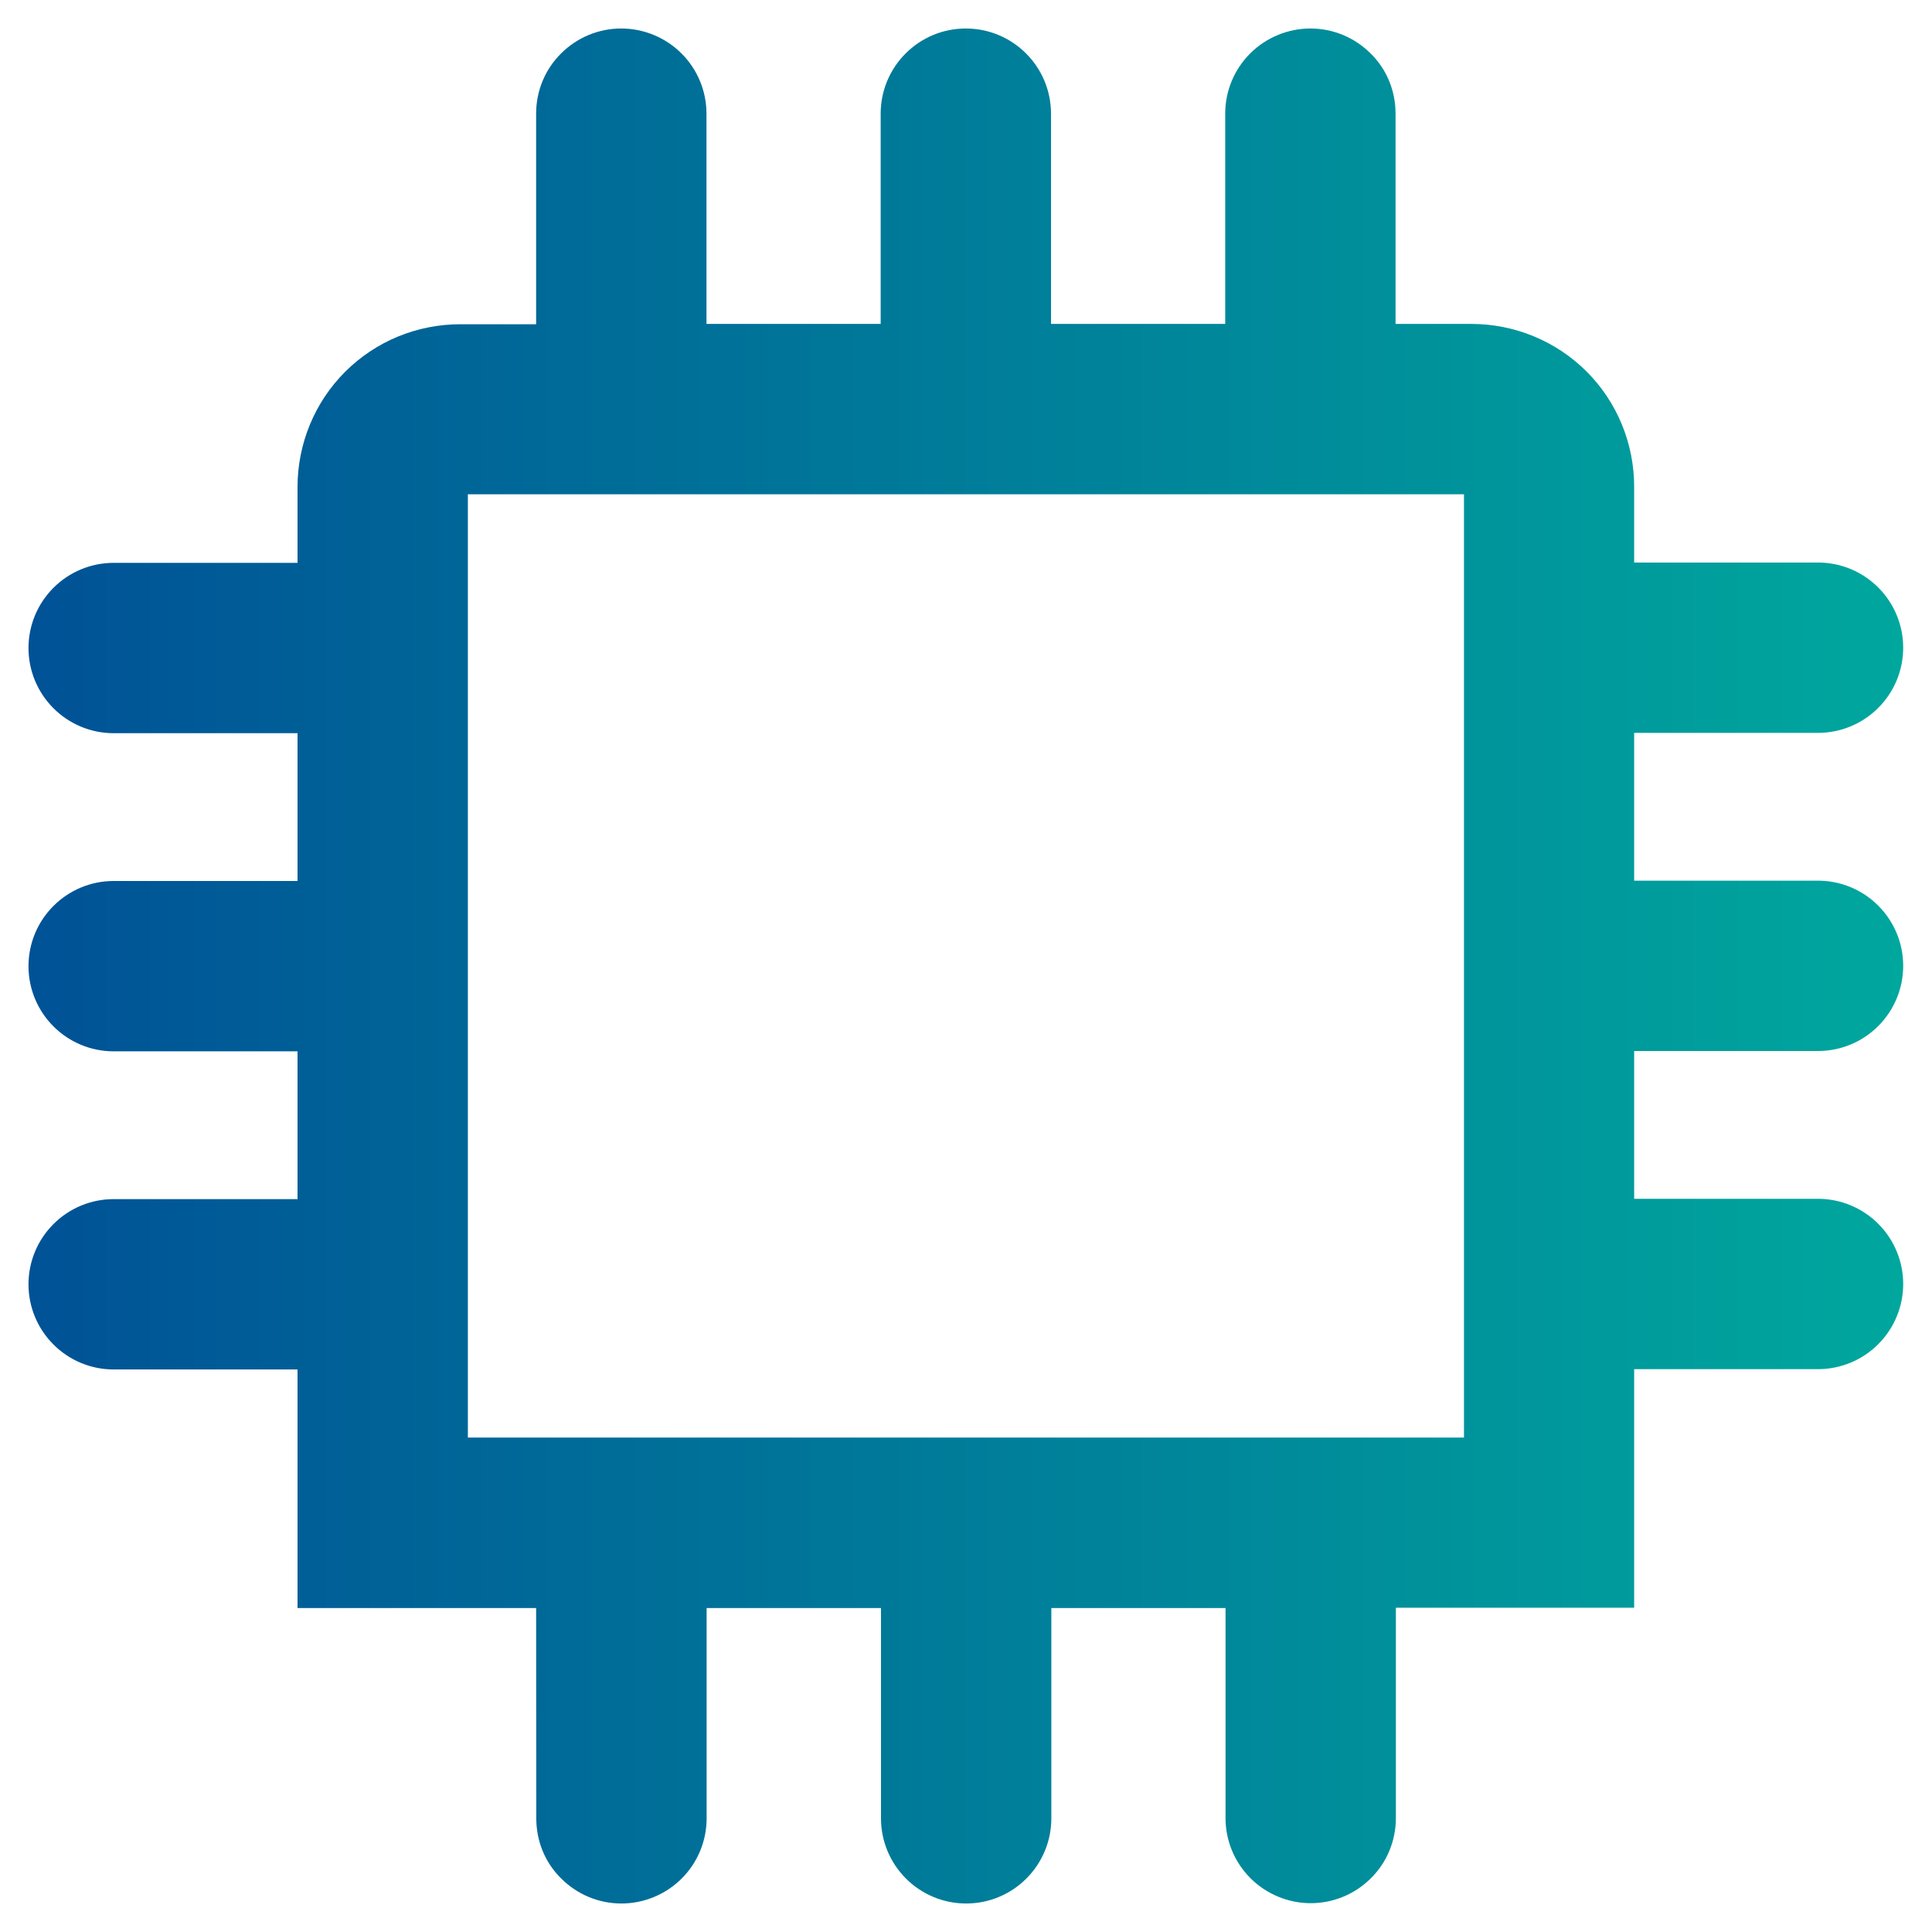 <?xml version="1.0" encoding="utf-8"?>
<!-- Generator: Adobe Illustrator 26.3.1, SVG Export Plug-In . SVG Version: 6.00 Build 0)  -->
<svg version="1.1" id="Layer_1" xmlns="http://www.w3.org/2000/svg" xmlns:xlink="http://www.w3.org/1999/xlink" x="0px" y="0px"
	 viewBox="0 0 1200 1200" style="enable-background:new 0 0 1200 1200;" xml:space="preserve">
<style type="text/css">
	.st0{fill-rule:evenodd;clip-rule:evenodd;fill:url(#SVGID_1_);}
	.st1{clip-path:url(#SVGID_00000080171232403068155760000015888804746453464704_);fill:#FBB040;}
	.st2{clip-path:url(#SVGID_00000080171232403068155760000015888804746453464704_);fill:#005296;}
	.st3{clip-path:url(#SVGID_00000080171232403068155760000015888804746453464704_);fill:#642A95;}
	.st4{clip-path:url(#SVGID_00000080171232403068155760000015888804746453464704_);fill:#1B062D;}
	.st5{clip-path:url(#SVGID_00000080171232403068155760000015888804746453464704_);fill:#00A79D;}
	.st6{clip-path:url(#SVGID_00000080171232403068155760000015888804746453464704_);fill:#DA1C5C;}
</style>
<linearGradient id="SVGID_1_" gradientUnits="userSpaceOnUse" x1="17.649" y1="599.999" x2="1182.365" y2="599.999">
	<stop  offset="0" style="stop-color:#005296"/>
	<stop  offset="1" style="stop-color:#00A79D"/>
</linearGradient>
<path class="st0" d="M333,998.8H184.8V850.6H70.6c-14.1,0-27.5-5.6-37.4-15.5c-9.9-9.9-15.5-23.3-15.5-37.4
	c0-14.1,5.6-27.5,15.5-37.4c9.9-9.9,23.3-15.5,37.4-15.5h114.2v-91.8H70.6c-14.1,0-27.5-5.6-37.4-15.5c-9.9-9.9-15.5-23.3-15.5-37.4
	s5.6-27.5,15.5-37.4c9.9-9.9,23.3-15.5,37.4-15.5h114.2v-91.8H70.6c-14.1,0-27.5-5.6-37.4-15.5c-9.9-9.9-15.5-23.3-15.5-37.4
	s5.6-27.5,15.5-37.4c9.9-9.9,23.3-15.5,37.4-15.5h114.2v-47.1c0-26.8,10.6-52.6,29.5-71.5c19.1-19.1,44.8-29.6,71.6-29.6H333V70.6
	c0-14.1,5.5-27.5,15.5-37.4c9.9-9.9,23.3-15.5,37.4-15.5c13.9,0,27.5,5.6,37.4,15.5c9.9,9.9,15.5,23.3,15.5,37.4v130.6h108.2V70.6
	c0-14.1,5.6-27.5,15.5-37.4c9.9-9.9,23.3-15.5,37.4-15.5s27.5,5.6,37.4,15.5c9.9,9.9,15.5,23.3,15.5,37.4v130.6h108.2V70.6
	c0-14.1,5.6-27.5,15.5-37.4c9.9-9.9,23.5-15.5,37.4-15.5c14.1,0,27.5,5.6,37.4,15.5c10.1,9.9,15.5,23.3,15.5,37.4v130.6h47.1
	c26.8,0,52.6,10.6,71.6,29.6c18.9,18.9,29.5,44.6,29.5,71.5v47.1h114.2c14.1,0,27.5,5.6,37.4,15.5c9.9,9.9,15.5,23.3,15.5,37.4
	s-5.6,27.5-15.5,37.4c-9.9,9.9-23.3,15.5-37.4,15.5h-114.2v91.8h114.2c14.1,0,27.5,5.6,37.4,15.5c9.9,9.9,15.5,23.3,15.5,37.4
	s-5.6,27.5-15.5,37.4c-9.9,9.9-23.3,15.5-37.4,15.5h-114.2v91.8h114.2c14.1,0,27.5,5.6,37.4,15.5c9.9,9.9,15.5,23.3,15.5,37.4
	s-5.6,27.5-15.5,37.4c-9.9,9.9-23.3,15.5-37.4,15.5h-114.2v148.2H867v130.6c0,14.1-5.5,27.5-15.5,37.4c-9.9,9.9-23.3,15.5-37.4,15.5
	c-13.9,0-27.5-5.6-37.4-15.5c-9.9-9.9-15.5-23.3-15.5-37.4V998.8H653v130.6c0,14.1-5.6,27.5-15.5,37.4c-9.9,9.9-23.3,15.5-37.4,15.5
	s-27.5-5.6-37.4-15.5c-9.9-9.9-15.5-23.3-15.5-37.4V998.8H438.9v130.6c0,14.1-5.6,27.5-15.5,37.4c-9.9,9.9-23.5,15.5-37.4,15.5
	c-14.1,0-27.5-5.6-37.4-15.5c-10.1-9.9-15.5-23.3-15.5-37.4L333,998.8z M290.6,307h618.7v585.9H290.6V307z"/>
</svg>
